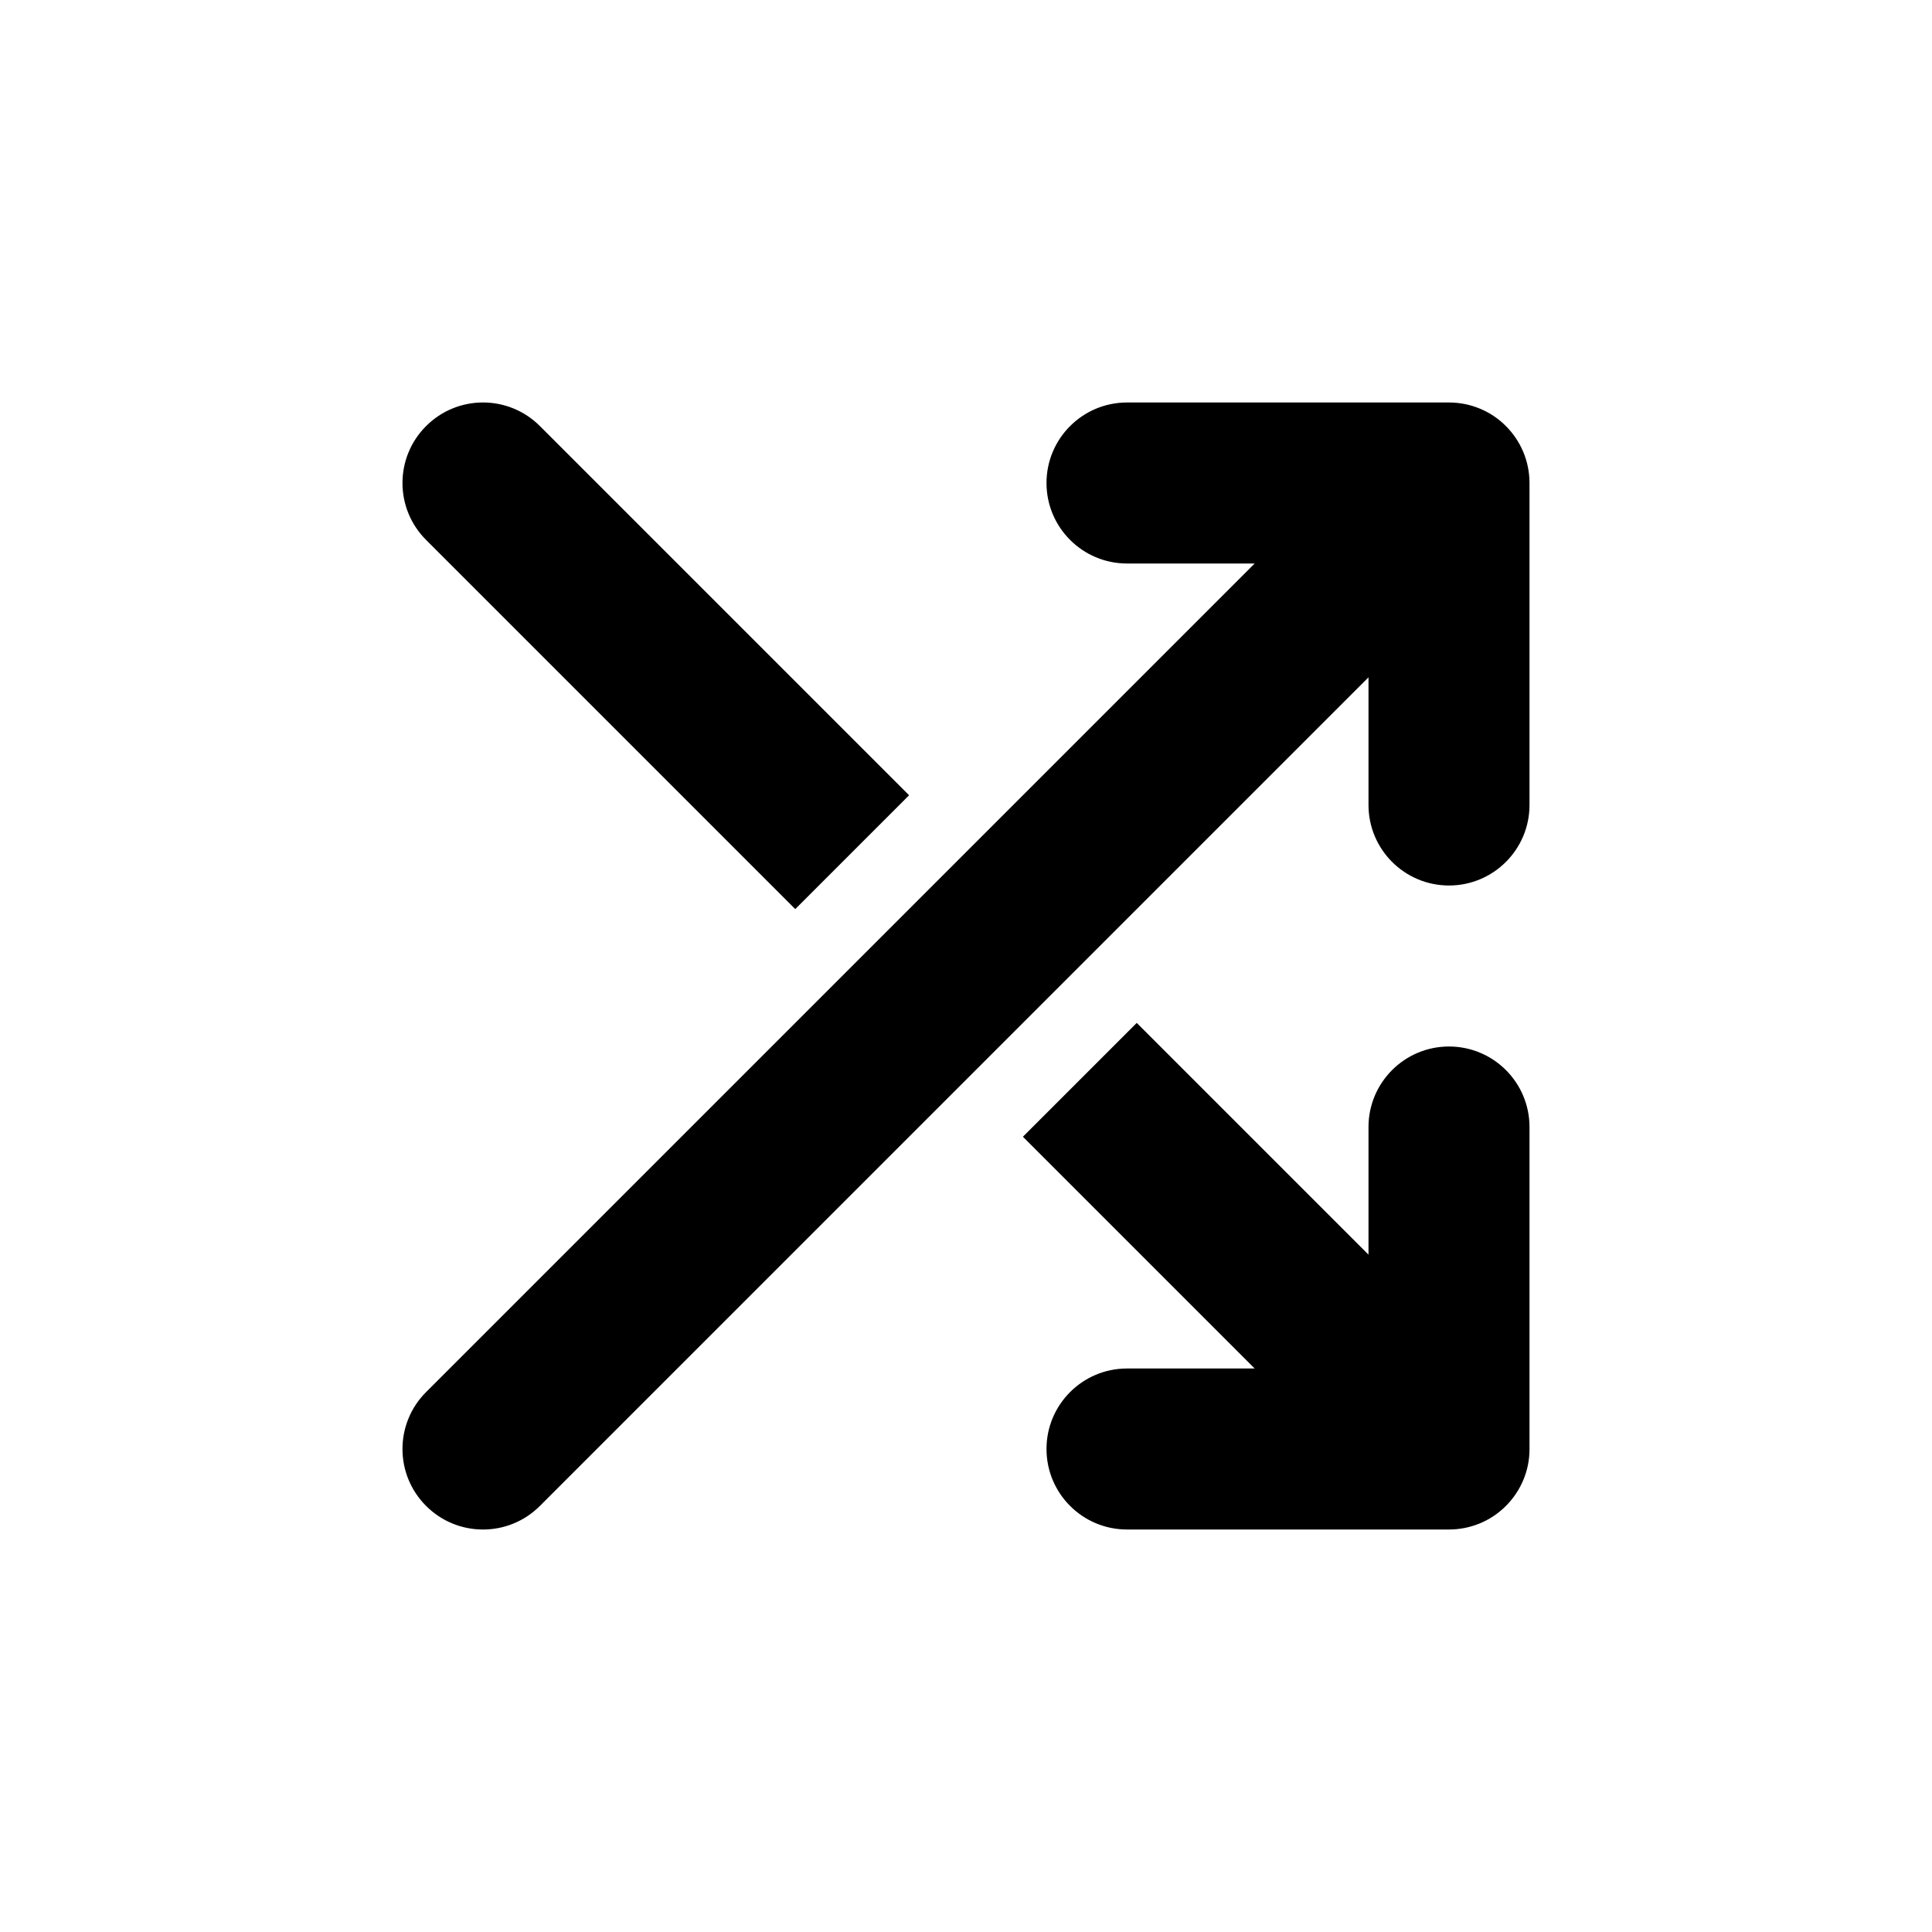 <svg width="24" height="24" viewBox="0 0 24 24" fill="none" xmlns="http://www.w3.org/2000/svg">
<path fill-rule="evenodd" clip-rule="evenodd" d="M18 5H14C13.448 5 13 5.448 13 6C13 6.552 13.448 7 14 7H15.586L5.293 17.293C4.902 17.683 4.902 18.317 5.293 18.707C5.683 19.098 6.317 19.098 6.707 18.707L17 8.414V10C17 10.552 17.448 11 18 11C18.552 11 19 10.552 19 10V6.001V6C19 5.999 19 5.998 19 5.997C18.999 5.723 18.888 5.475 18.709 5.295C18.708 5.294 18.706 5.292 18.705 5.291C18.61 5.196 18.5 5.124 18.383 5.076C18.265 5.027 18.136 5 18 5ZM6.707 5.293L11.293 9.879L9.879 11.293L5.293 6.707C4.902 6.317 4.902 5.683 5.293 5.293C5.683 4.902 6.317 4.902 6.707 5.293ZM14.121 12.707L12.707 14.121L15.586 17H14C13.448 17 13 17.448 13 18C13 18.552 13.448 19 14 19H17.999H18L18.003 19C18.258 18.999 18.513 18.902 18.707 18.707C18.803 18.611 18.875 18.501 18.924 18.383C18.973 18.266 19 18.137 19 18.003L19 18V17.999V14C19 13.448 18.552 13 18 13C17.448 13 17 13.448 17 14V15.586L14.121 12.707Z" fill="black"/>
</svg>
